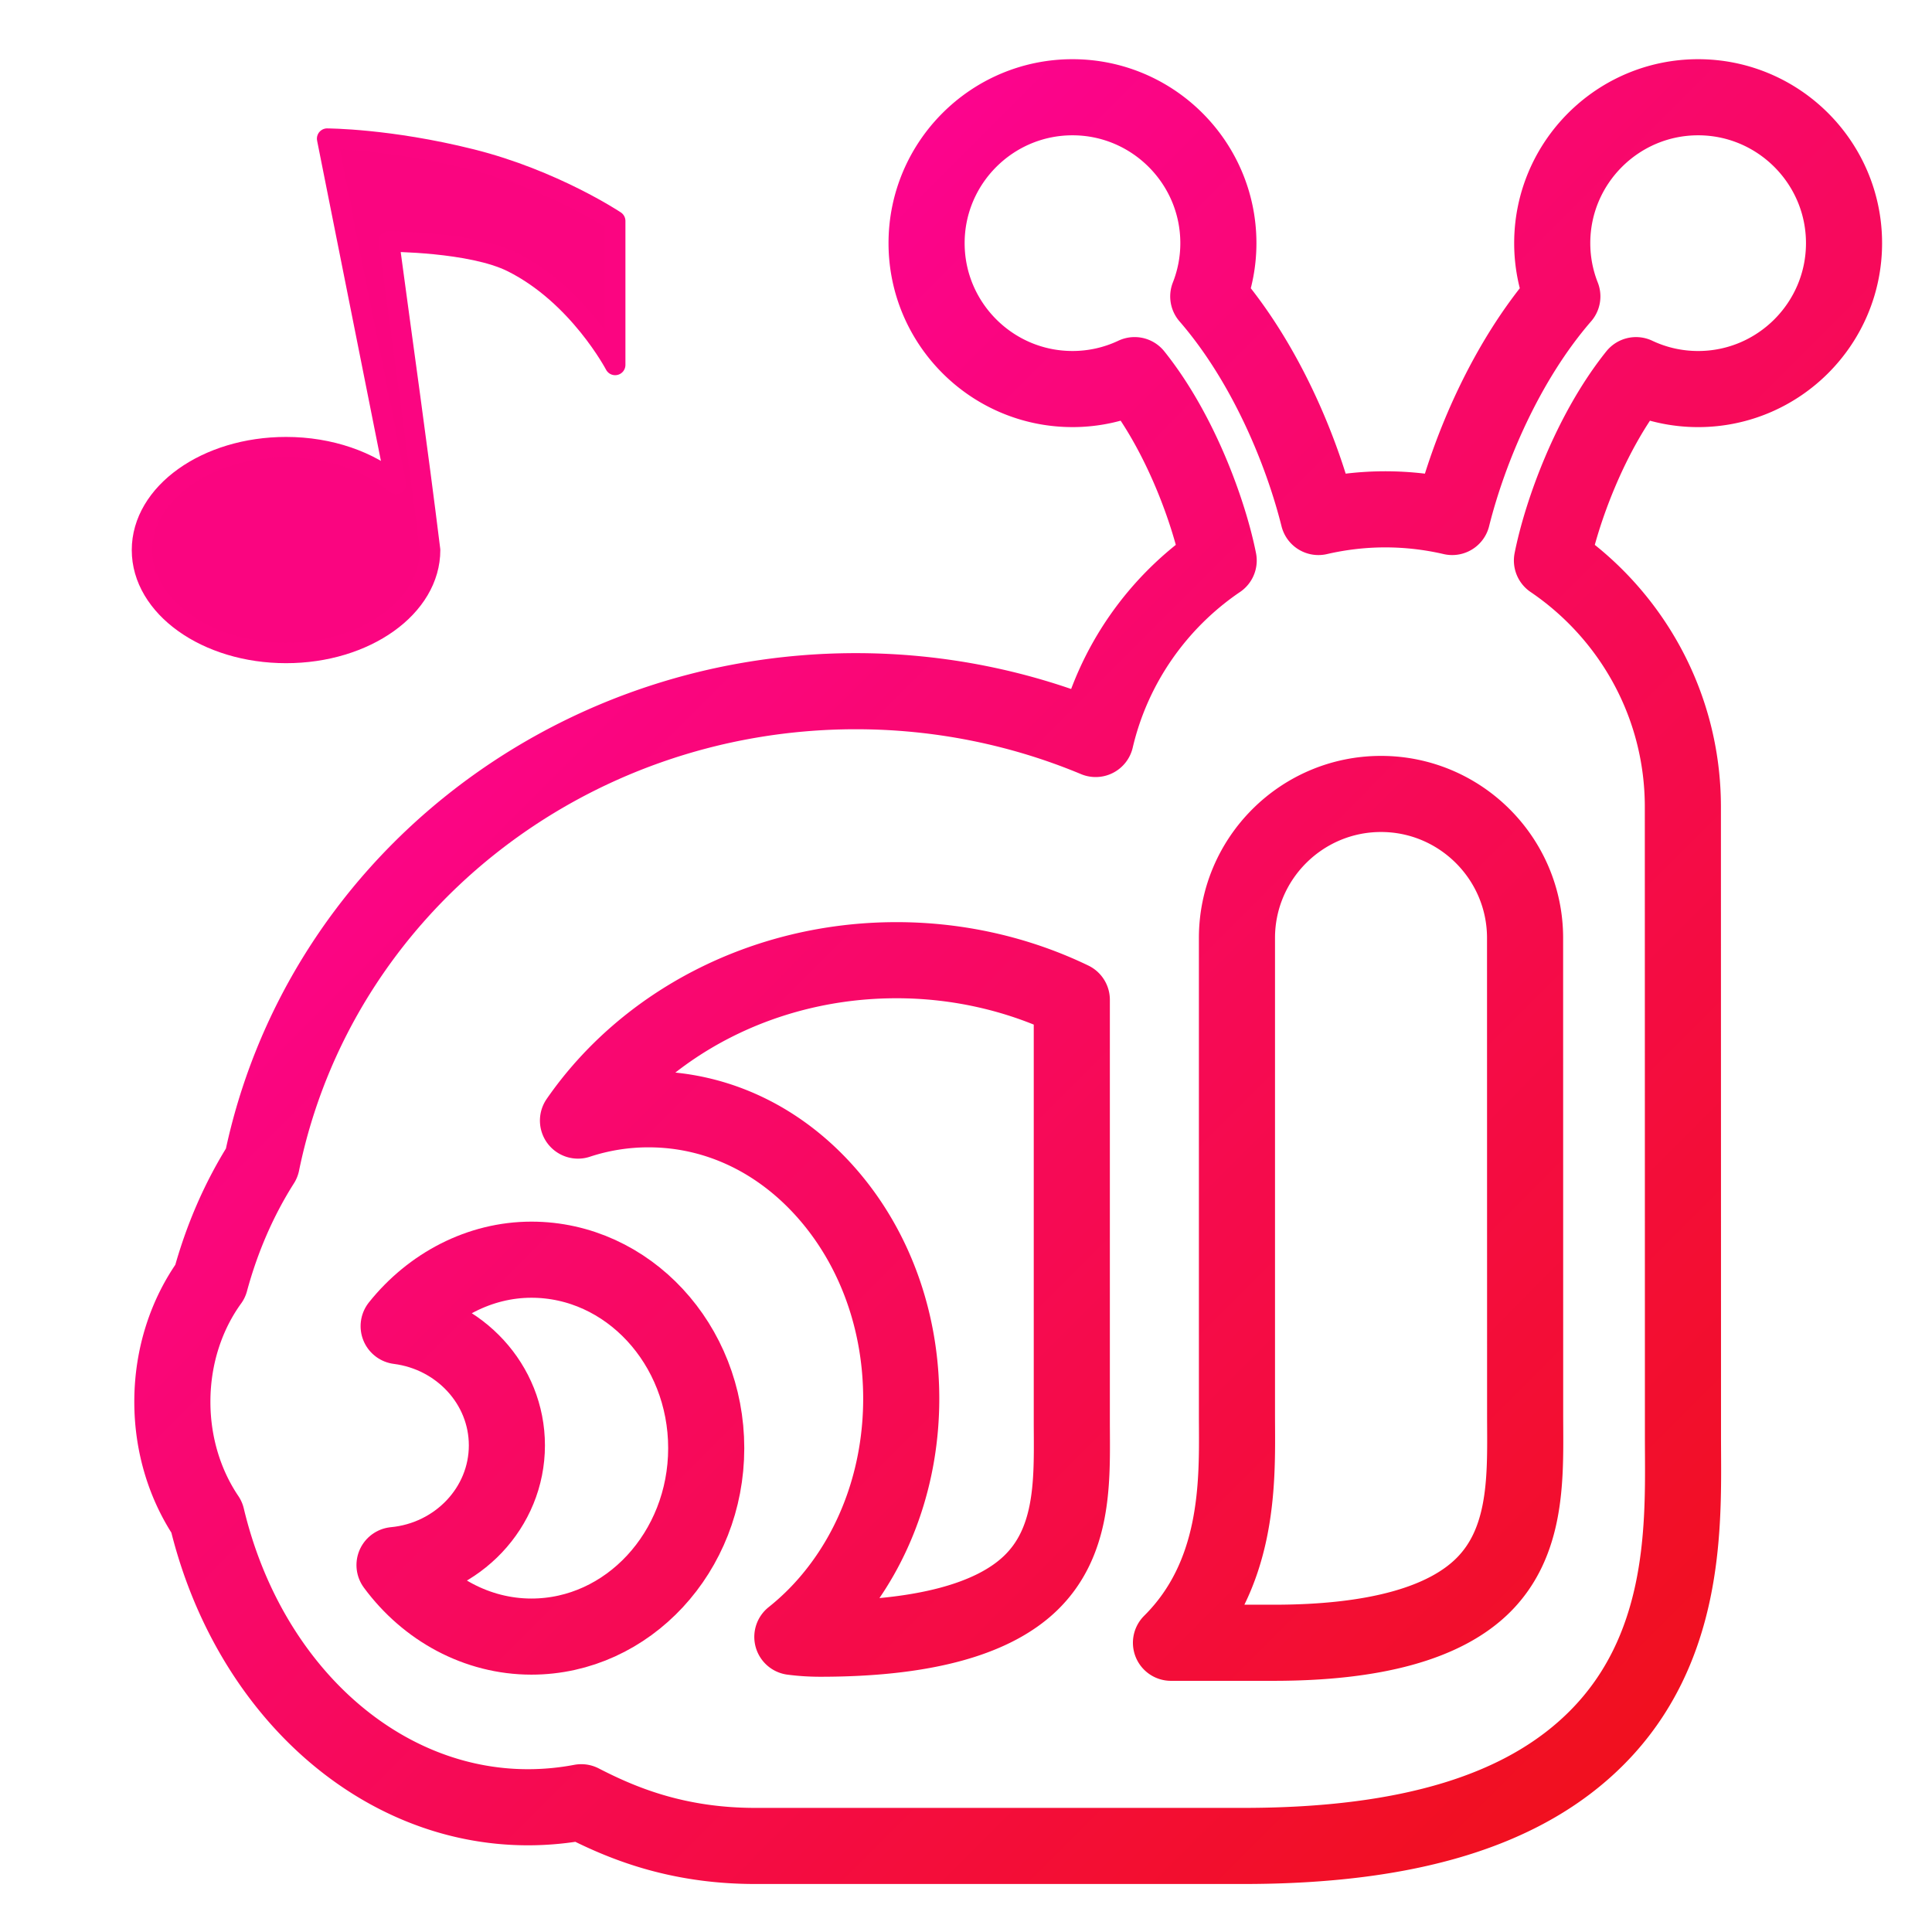 <svg viewBox="0 0 48 48" xmlns="http://www.w3.org/2000/svg" xmlns:xlink="http://www.w3.org/1999/xlink"><linearGradient id="a" gradientUnits="userSpaceOnUse" x1="-492.899" x2="-107.096" y1="83.576" y2="468.605"><stop offset="0" stop-color="#ff00ae"/><stop offset="1" stop-color="#f01116"/></linearGradient><g stroke-linecap="round" stroke-linejoin="round"><path d="m8.129 3.445 1.709 8.576c-.656-.555-1.635-.91-2.731-.91-1.976 0-3.578 1.144-3.578 2.555 0 1.41 1.602 2.555 3.578 2.555 1.975 0 3.577-1.144 3.577-2.555-.311-2.52-.68-5.12-1.022-7.666 0 0 2.044 0 3.066.511 1.648.824 2.555 2.555 2.555 2.555v-3.576s-1.533-1.022-3.577-1.533-3.577-.511-3.577-.511z" fill="#fa0580" stroke="#fb0581" stroke-width=".511"/><g fill="none" stroke="url(#a)" stroke-width="18.358" transform="matrix(.103 0 0 .103 55.787 -4.376)"><path d="m-132.015 65.944c-19.404 0-35.192 15.787-35.192 35.192 0 4.535.87 8.866 2.44 12.85-13.632 15.722-22.496 36.918-26.574 53.206a71.714 71.714 0 0 0 -16.131-1.85c-5.547 0-10.941.654-16.13 1.85-4.078-16.288-12.942-37.483-26.574-53.206a34.978 34.978 0 0 0 2.44-12.85c0-19.405-15.788-35.192-35.192-35.192-19.405 0-35.192 15.787-35.192 35.192s15.787 35.192 35.192 35.192a34.988 34.988 0 0 0 14.984-3.357c11.069 13.825 17.988 33.208 20.28 44.711-14.698 9.97-25.5 25.25-29.674 43.056-18.164-7.579-37.835-11.53-57.822-11.53-69.909 0-129.74 47.7-143.32 113.804-5.421 8.546-9.617 18.146-12.429 28.524-5.697 7.872-9.138 18.01-9.138 29.068 0 10.503 3.108 20.174 8.302 27.864 9.858 41.313 41.393 69.946 77.475 69.946 4.355 0 8.651-.412 12.862-1.21 9.38 4.828 22.68 10.543 41.943 10.543h117.748c39.909 0 67.808-8.544 85.291-26.118 21.015-21.126 20.865-49.759 20.766-68.705-.007-1.288-.014-2.547-.014-3.77l-.022-152.034c0-24.696-12.539-46.516-31.581-59.436 2.29-11.503 9.21-30.886 20.28-44.71a34.977 34.977 0 0 0 14.984 3.357c19.404 0 35.192-15.787 35.192-35.193 0-19.405-15.79-35.194-35.194-35.194z"/><path d="m-293.099 424.408c-9.237 8.86-26.28 13.35-50.652 13.35-2.436 0-4.668-.16-6.746-.432a64.464 64.464 0 0 0 9.101-8.85c11.067-13.076 17.162-30.342 17.162-48.621s-6.095-35.546-17.162-48.62c-11.56-13.658-27.114-21.179-43.798-21.179a54.2 54.2 0 0 0 -17.012 2.726c16.27-23.51 44.849-38.687 76.836-38.687 14.797 0 29.3 3.297 42.28 9.559v101.613c0 .914.006 1.854.011 2.817.069 12.457.146 26.576-10.02 36.324zm119.341-155.663.016 114.968c0 .958.005 1.943.011 2.953.069 13.06.146 27.861-10.02 38.08-9.238 9.287-26.28 13.994-50.652 13.994h-24.767l.222-.222c15.892-15.975 15.778-37.627 15.704-51.955-.005-.974-.011-1.926-.011-2.852v-114.967c0-19.16 15.588-34.748 34.748-34.748s34.749 15.588 34.749 34.75z"/><path d="m-413.44 437.25c-13.114 0-25.177-6.624-33.02-17.253 15.192-1.433 27.105-13.834 27.105-28.873 0-14.708-11.396-26.887-26.109-28.757 7.896-9.888 19.579-16.03 32.023-16.03 23.251 0 42.167 20.393 42.167 45.457s-18.917 45.456-42.167 45.456z"/></g></g></svg>